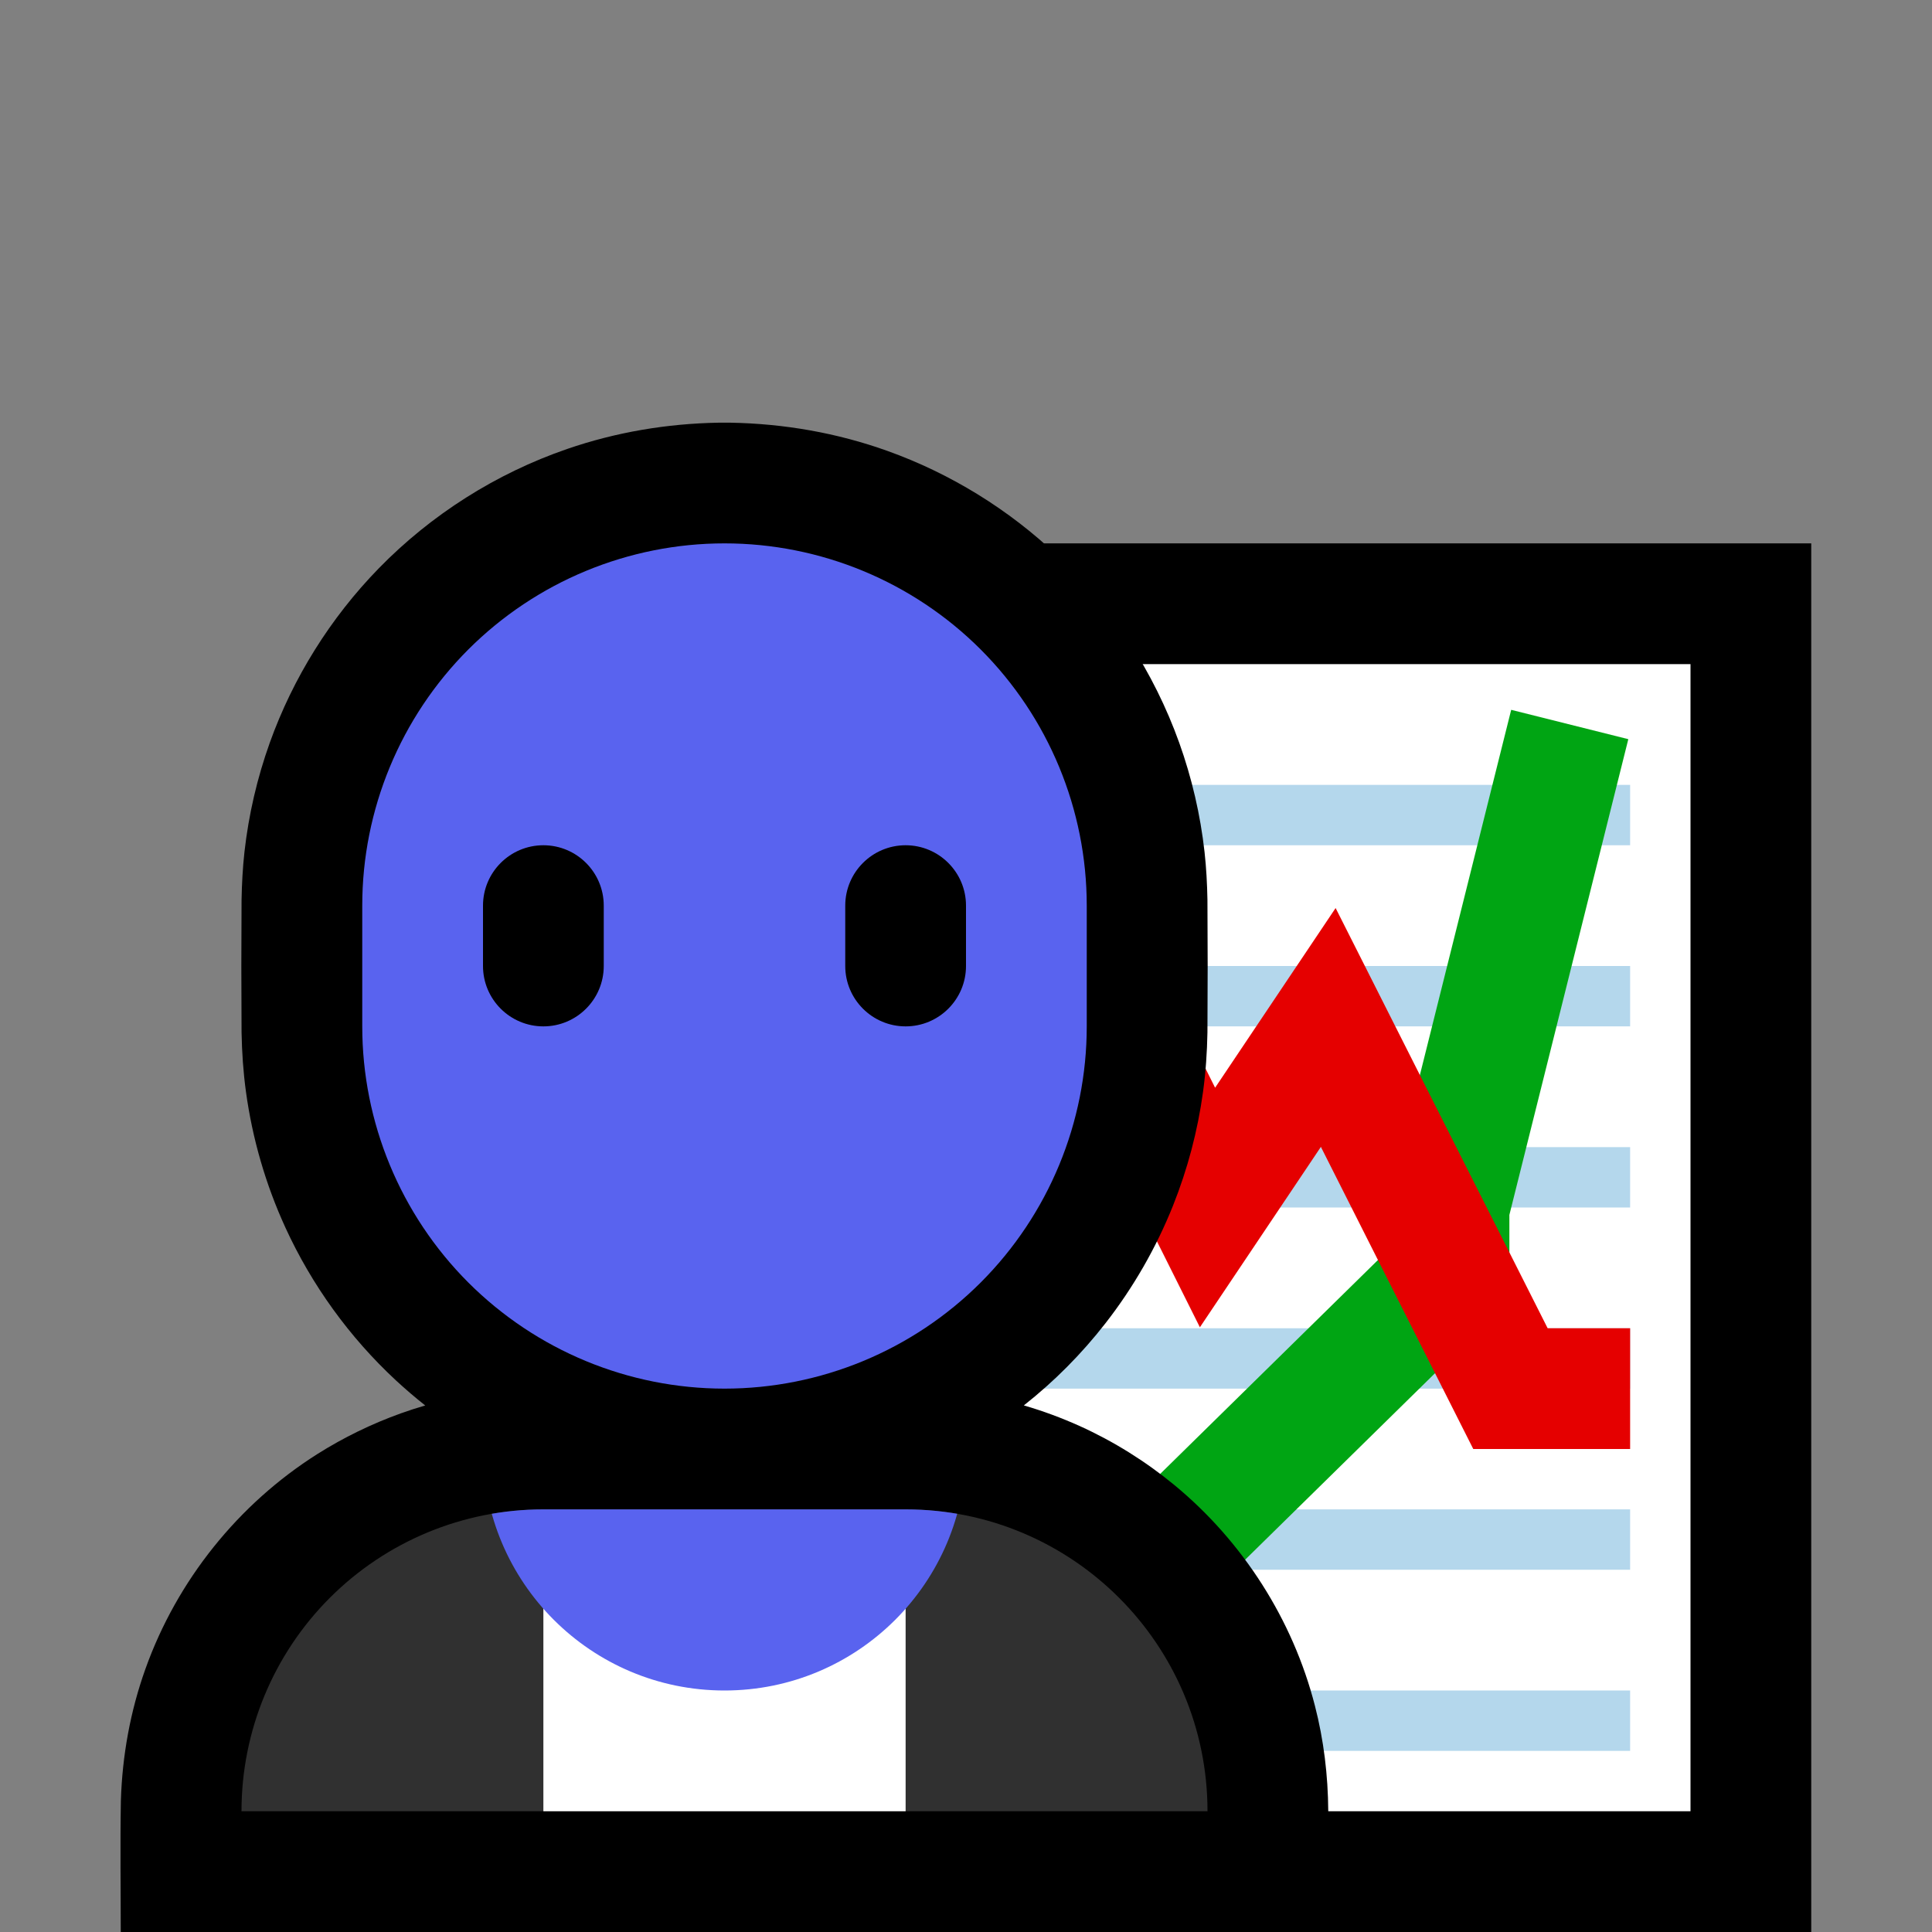 <svg clip-rule="evenodd" fill-rule="evenodd" stroke-linejoin="round" stroke-miterlimit="1.414" viewBox="0 0 32 32" xmlns="http://www.w3.org/2000/svg" xmlns:xlink="http://www.w3.org/1999/xlink"><rect x="0" y="0" width="32" height="32" fill="#808080" stroke="none"/><clipPath id="a"><path clip-rule="evenodd" d="m0 0h32v32h-32z"/></clipPath><clipPath id="b"><path clip-rule="evenodd" d="m20 30c0-2.761-2.239-5-5-5-1.912 0-4.091 0-6.002 0-1.326 0-2.597.527-3.534 1.464s-1.464 2.208-1.464 3.534v.002z"/></clipPath><clipPath id="c"><path clip-rule="evenodd" d="m18 15c0-1.591-.632-3.117-1.757-4.243-1.126-1.125-2.652-1.757-4.243-1.757-1.591 0-3.117.632-4.243 1.757-1.125 1.126-1.757 2.652-1.757 4.243v2c0 1.591.632 3.117 1.757 4.243 1.126 1.125 2.652 1.757 4.243 1.757 1.591 0 3.117-.632 4.243-1.757 1.125-1.126 1.757-2.652 1.757-4.243 0-.663 0-1.337 0-2z"/></clipPath><path d="m0 0h32v32h-32z" fill="none"/><g clip-path="url(#a)"><path d="m14 9h16v23h-16z" fill-rule="nonzero"/><path d="m16 11h12v19h-12z" fill="#fff"/><path d="m27 29h-11v-1h11zm0-3h-11v-1h11zm0-3h-11v-1h11zm0-3h-11v-1h11zm0-3h-11v-1h11zm0-3h-11v-1h11z" fill="#b4d7ec"/><path d="m26.97 12.243-1.97 7.88v1.412l-6.799 6.678-1.402-1.426 6.201-6.091v-.819l2.03-8.12c.647.162 1.293.324 1.94.486z" fill="#00a513" fill-rule="nonzero"/><path d="m27 22v2h-2.598l-2.524-5.004-2.004 2.988-1.768-3.537-2-4 1.788-.894 2.232 4.463 1.996-2.976 3.512 6.96z" fill="#e50000" fill-rule="nonzero"/><path d="m7.043 23.279c-.167-.132-.329-.271-.486-.416-.769-.714-1.394-1.579-1.831-2.533-.326-.712-.546-1.471-.652-2.246-.045-.327-.067-.655-.073-.985-.005-.733-.005-1.465 0-2.198.005-.264.019-.527.048-.79.069-.616.21-1.224.419-1.808.386-1.078 1.006-2.069 1.805-2.889.869-.891 1.945-1.573 3.122-1.978.807-.278 1.652-.42 2.506-.435.099-.001.099-.001.198 0 .886.016 1.763.168 2.598.467 1.047.375 2.012.97 2.818 1.736.902.859 1.597 1.927 2.017 3.099.209.584.35 1.192.419 1.808.029.263.043.526.048.79.005.733.005 1.465 0 2.198-.006.33-.028.658-.073.985-.088.646-.256 1.281-.498 1.887-.279.697-.656 1.353-1.117 1.945-.394.506-.849.965-1.353 1.362.316.092.624.206.924.341.564.255 1.094.586 1.572.98 1.134.937 1.959 2.228 2.325 3.653.147.569.217 1.154.221 1.742v2.006h-20c0-.725-.011-1.45.002-2.175.023-.746.156-1.483.408-2.186.523-1.463 1.537-2.728 2.849-3.557.433-.273.897-.499 1.379-.672.134-.048.269-.092.405-.131z"/><path d="m20 30c0-2.761-2.239-5-5-5-1.912 0-4.091 0-6.002 0-1.326 0-2.597.527-3.534 1.464s-1.464 2.208-1.464 3.534v.002z" fill="#303030"/><g clip-path="url(#b)"><path d="m9 26h6v4h-6z" fill="#fff"/><circle cx="12" cy="24" fill="#5963ef" r="4"/></g><path d="m18 15c0-1.591-.632-3.117-1.757-4.243-1.126-1.125-2.652-1.757-4.243-1.757-1.591 0-3.117.632-4.243 1.757-1.125 1.126-1.757 2.652-1.757 4.243v2c0 1.591.632 3.117 1.757 4.243 1.126 1.125 2.652 1.757 4.243 1.757 1.591 0 3.117-.632 4.243-1.757 1.125-1.126 1.757-2.652 1.757-4.243 0-.663 0-1.337 0-2z" fill="#5963ef"/><g clip-path="url(#c)"><path d="m16 15c0-.552-.448-1-1-1s-1 .448-1 1v1c0 .552.448 1 1 1s1-.448 1-1c0-.322 0-.678 0-1zm-6 0c0-.552-.448-1-1-1s-1 .448-1 1v1c0 .552.448 1 1 1s1-.448 1-1c0-.322 0-.678 0-1z"/></g></g></svg>